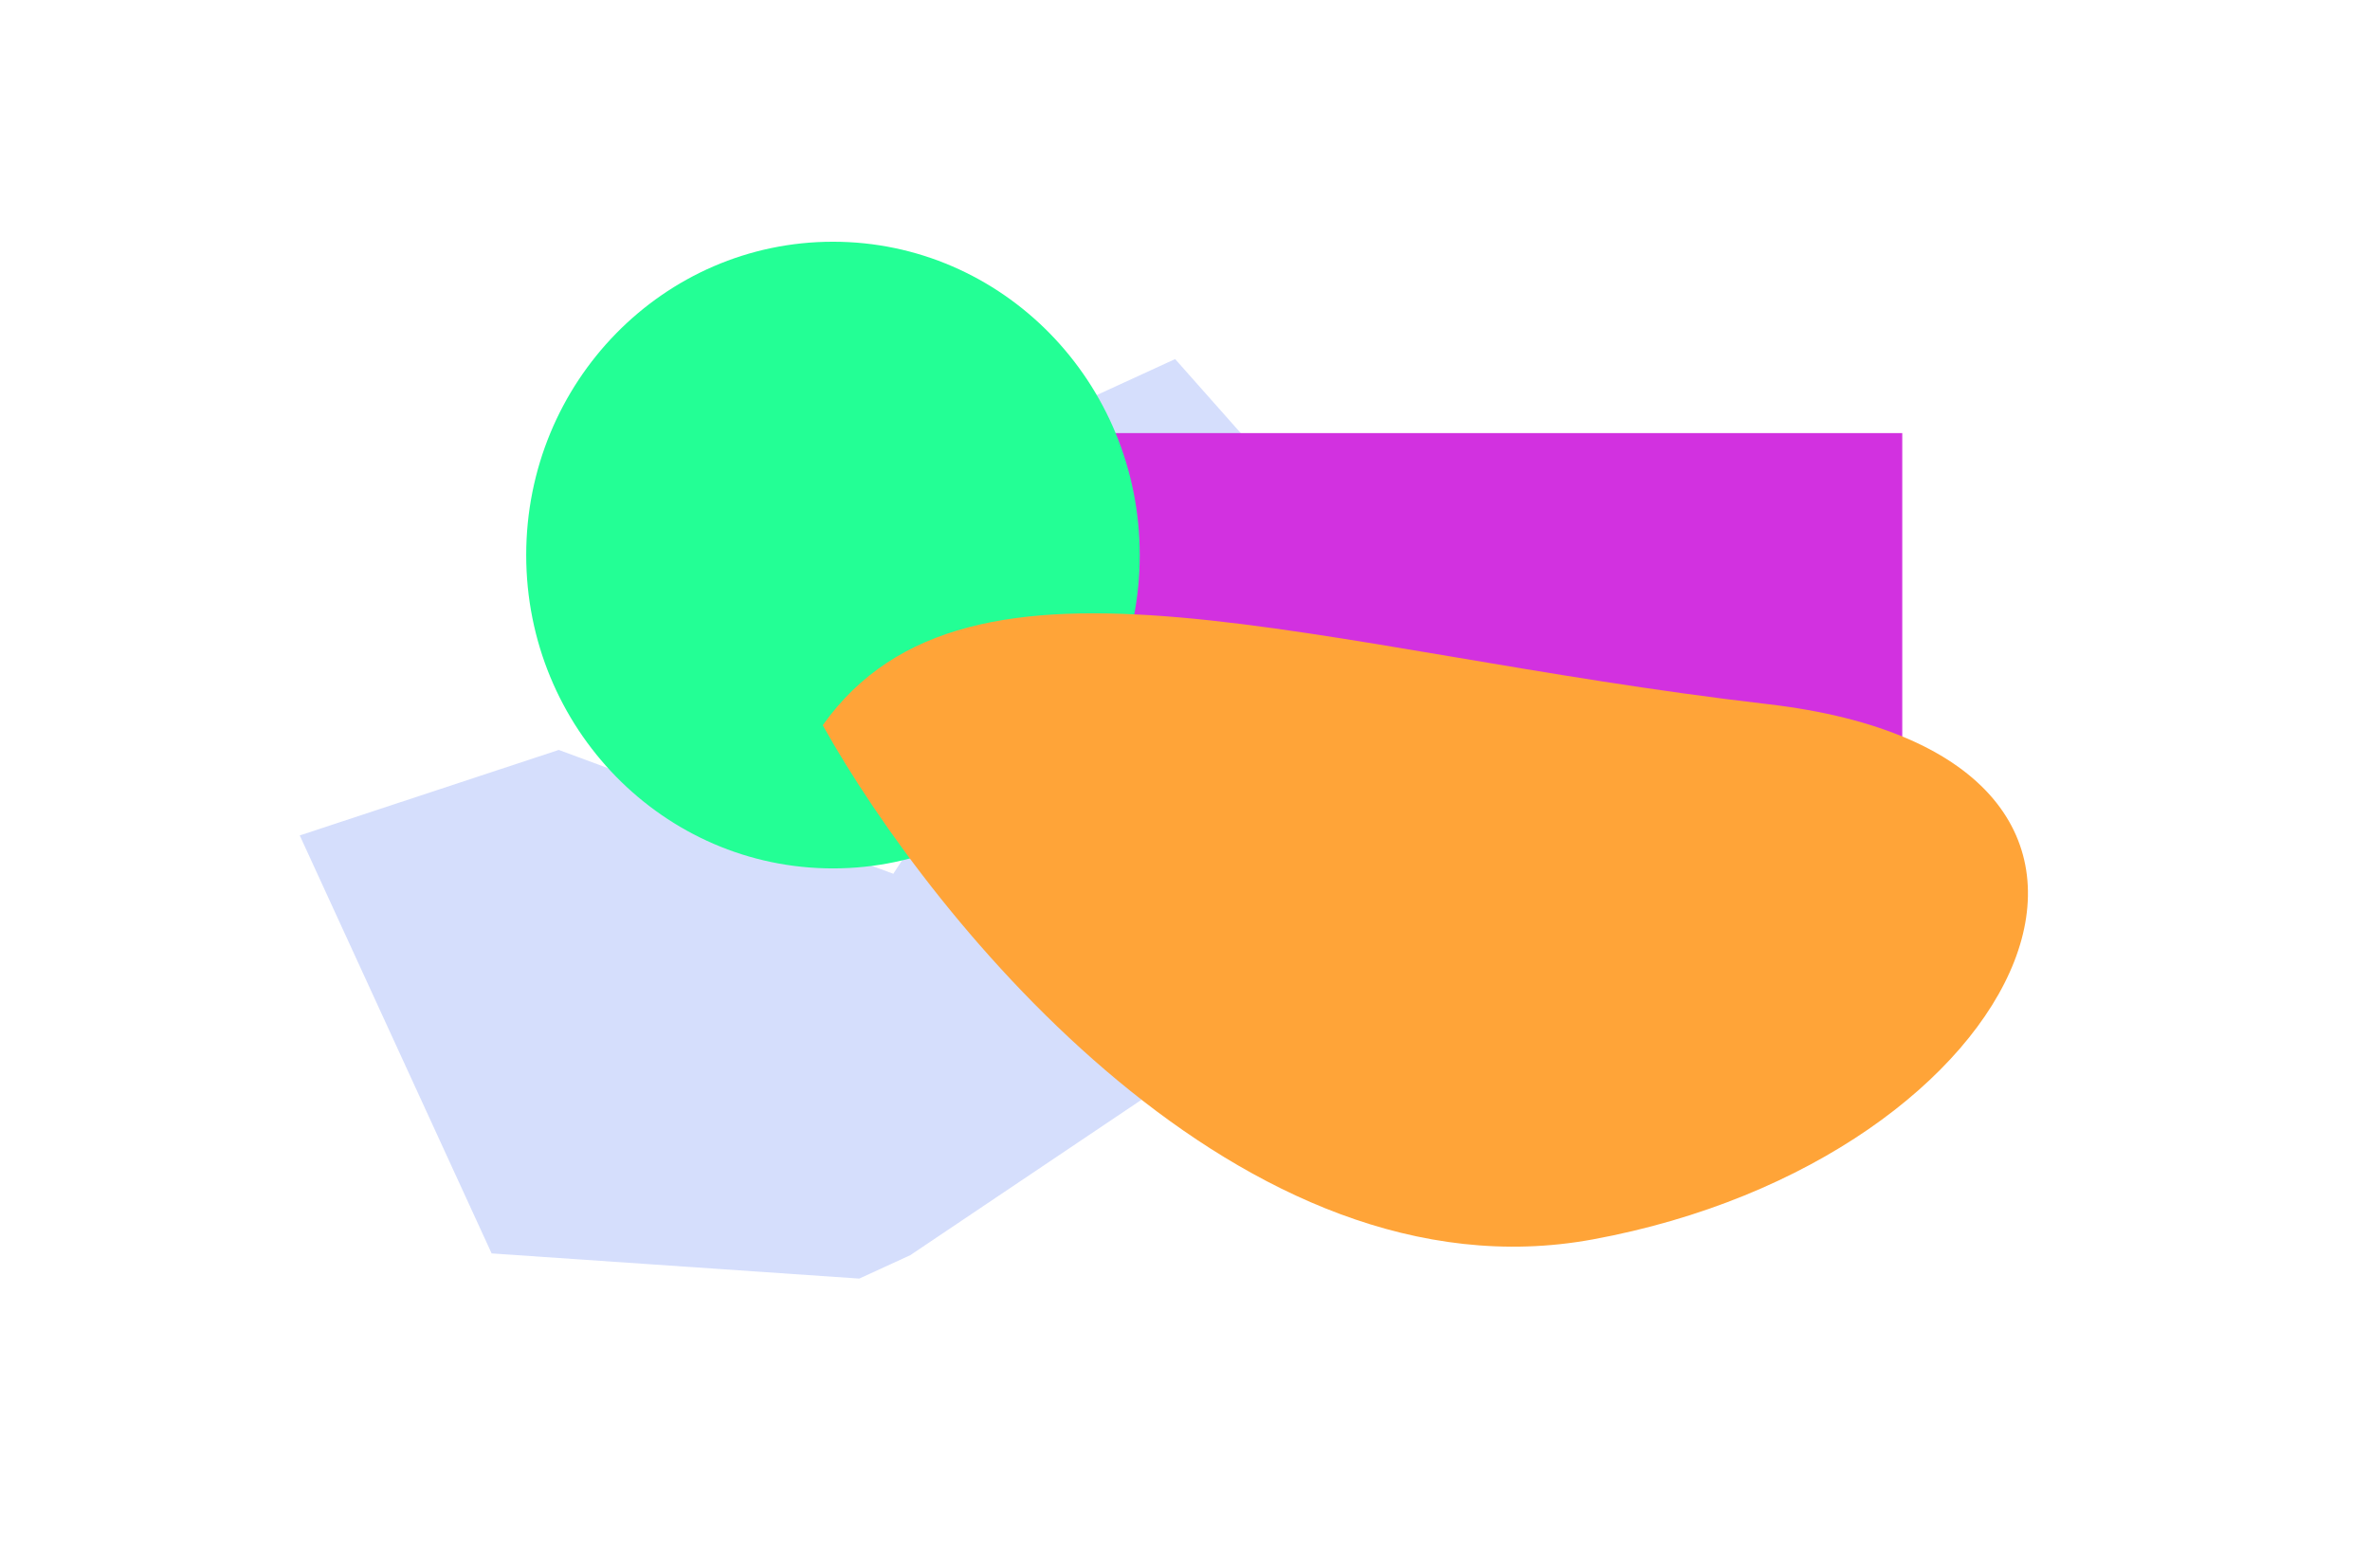 <svg width="1353" height="895" fill="none" xmlns="http://www.w3.org/2000/svg"><g opacity=".2" filter="url(#a)"><path d="m600.262 298.999-30.816 108.736-59.467 91.092L318.99 428.12l-147.865 48.815 109.54 238.616 209.895 14.366 29.097-13.358 175.559-117.988 123.86-177.846-70.585-128.179-77.623-87.553-84.261 38.681 13.655 55.325Z" fill="#2C58F1"/></g><g style="mix-blend-mode:overlay" filter="url(#b)"><path fill="#D231E0" d="M412.151 247.246h673.821v229.333H412.151z"/><ellipse cx="475.53" cy="316.879" rx="175.127" ry="178.879" fill="#23FF95"/><path d="M909.177 707.579C709.366 744.272 532.933 527.17 469.692 414.033c83.811-118.002 279.786-42.114 539.138-12.092 259.36 30.022 150.11 259.771-99.653 305.638Z" fill="#FFA438"/></g><defs><filter id="a" x="37.125" y="70.993" width="915.951" height="792.924" filterUnits="userSpaceOnUse" color-interpolation-filters="sRGB"><feFlood flood-opacity="0" result="BackgroundImageFix"/><feBlend in="SourceGraphic" in2="BackgroundImageFix" result="shape"/><feGaussianBlur stdDeviation="67" result="effect1_foregroundBlur_618_98"/></filter><filter id="b" x=".403" y="-162" width="1457.33" height="1173.7" filterUnits="userSpaceOnUse" color-interpolation-filters="sRGB"><feFlood flood-opacity="0" result="BackgroundImageFix"/><feBlend in="SourceGraphic" in2="BackgroundImageFix" result="shape"/><feGaussianBlur stdDeviation="150" result="effect1_foregroundBlur_618_98"/></filter></defs></svg>